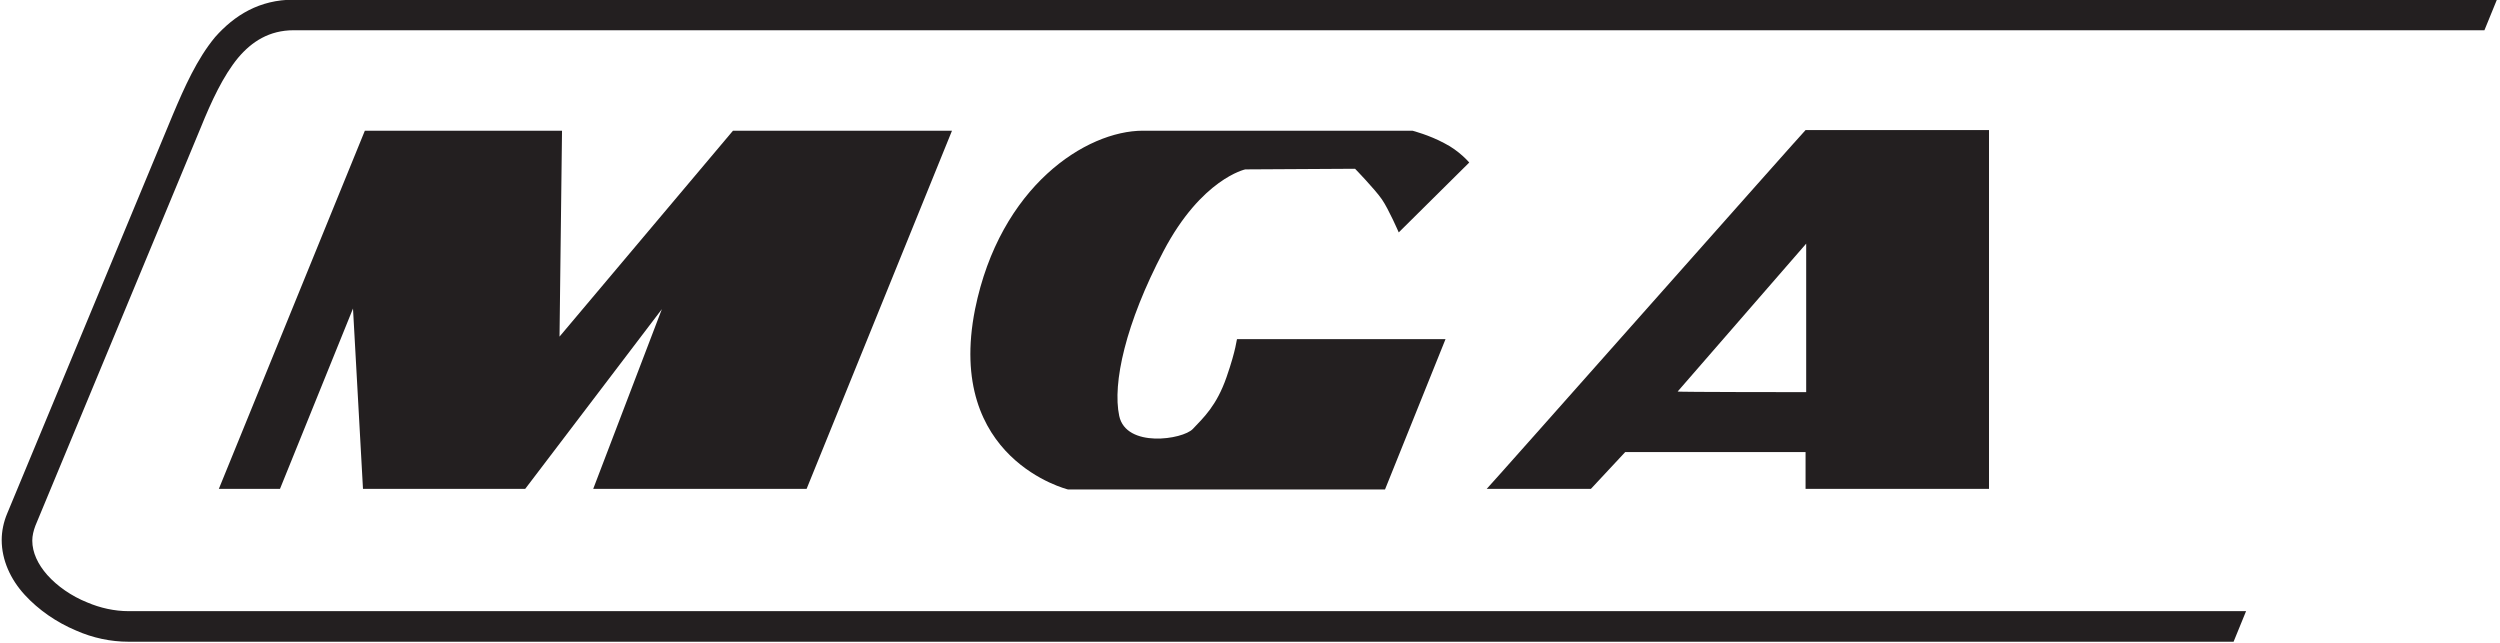 <svg xmlns="http://www.w3.org/2000/svg" viewBox="0 0 478 123" enable-background="new 0 0 478 123"><g transform="matrix(1.193 0 0 1.193-30.81-247.61)" fill="#231f20" fill-rule="evenodd"><path d="m84.3 228.5h31.6l-.4 33 27.8-33h35.1l-23.3 57.4h-34.2l11-28.8-21.9 28.8h-26l-1.6-28.9-11.7 28.9h-9.8l23.4-57.4"/><path d="m209 228.5h43.2c0 0 2.7.7 5.1 2 2.4 1.2 4 3.1 4 3.1l-11.3 11.2c0 0-1.6-3.7-2.7-5.3-1.1-1.6-4.3-4.9-4.3-4.9l-17.6.1c0 0-7 1.5-13.1 13.1-6.1 11.6-8.2 21.2-7.1 26.4 1.1 5.2 10.2 3.8 11.8 2.1 1.7-1.8 3.8-3.7 5.4-8.3 1.6-4.6 1.6-6.1 1.7-6.1h33.4l-9.7 24.1h-50.8c0 0-19.7-4.8-14.9-28.9 4-19.7 17.8-28.6 26.9-28.6"/><path d="m315.2 228.4h29.4v57.5h-29.4v-5.9h-28.9l-5.5 5.9h-16.7c.1 0 51-57.5 51.1-57.5m-20.5 41.9l20.6-23.7v23.8c0 0-20.7 0-20.6-.1"/><path d="m72.9 207.5h353.1l-2 4.9h-351.1c-3.9 0-6.7 1.8-8.9 4.4-2.4 2.9-4.3 7-6 11.2l-26.5 63.8c-.3.8-.5 1.6-.5 2.4 0 1.9.9 3.8 2.4 5.5 1.6 1.8 3.9 3.4 6.4 4.4 2.1.9 4.4 1.4 6.6 1.4h339.4l-2 4.9h-337.4c-2.8 0-5.7-.6-8.4-1.8-3.1-1.3-6-3.3-8.2-5.7-2.3-2.5-3.7-5.6-3.7-8.8 0-1.4.3-2.9.9-4.3l26.5-63.8c1.9-4.5 3.9-9 6.8-12.5 3.1-3.5 7.1-6 12.6-6"/></g></svg>